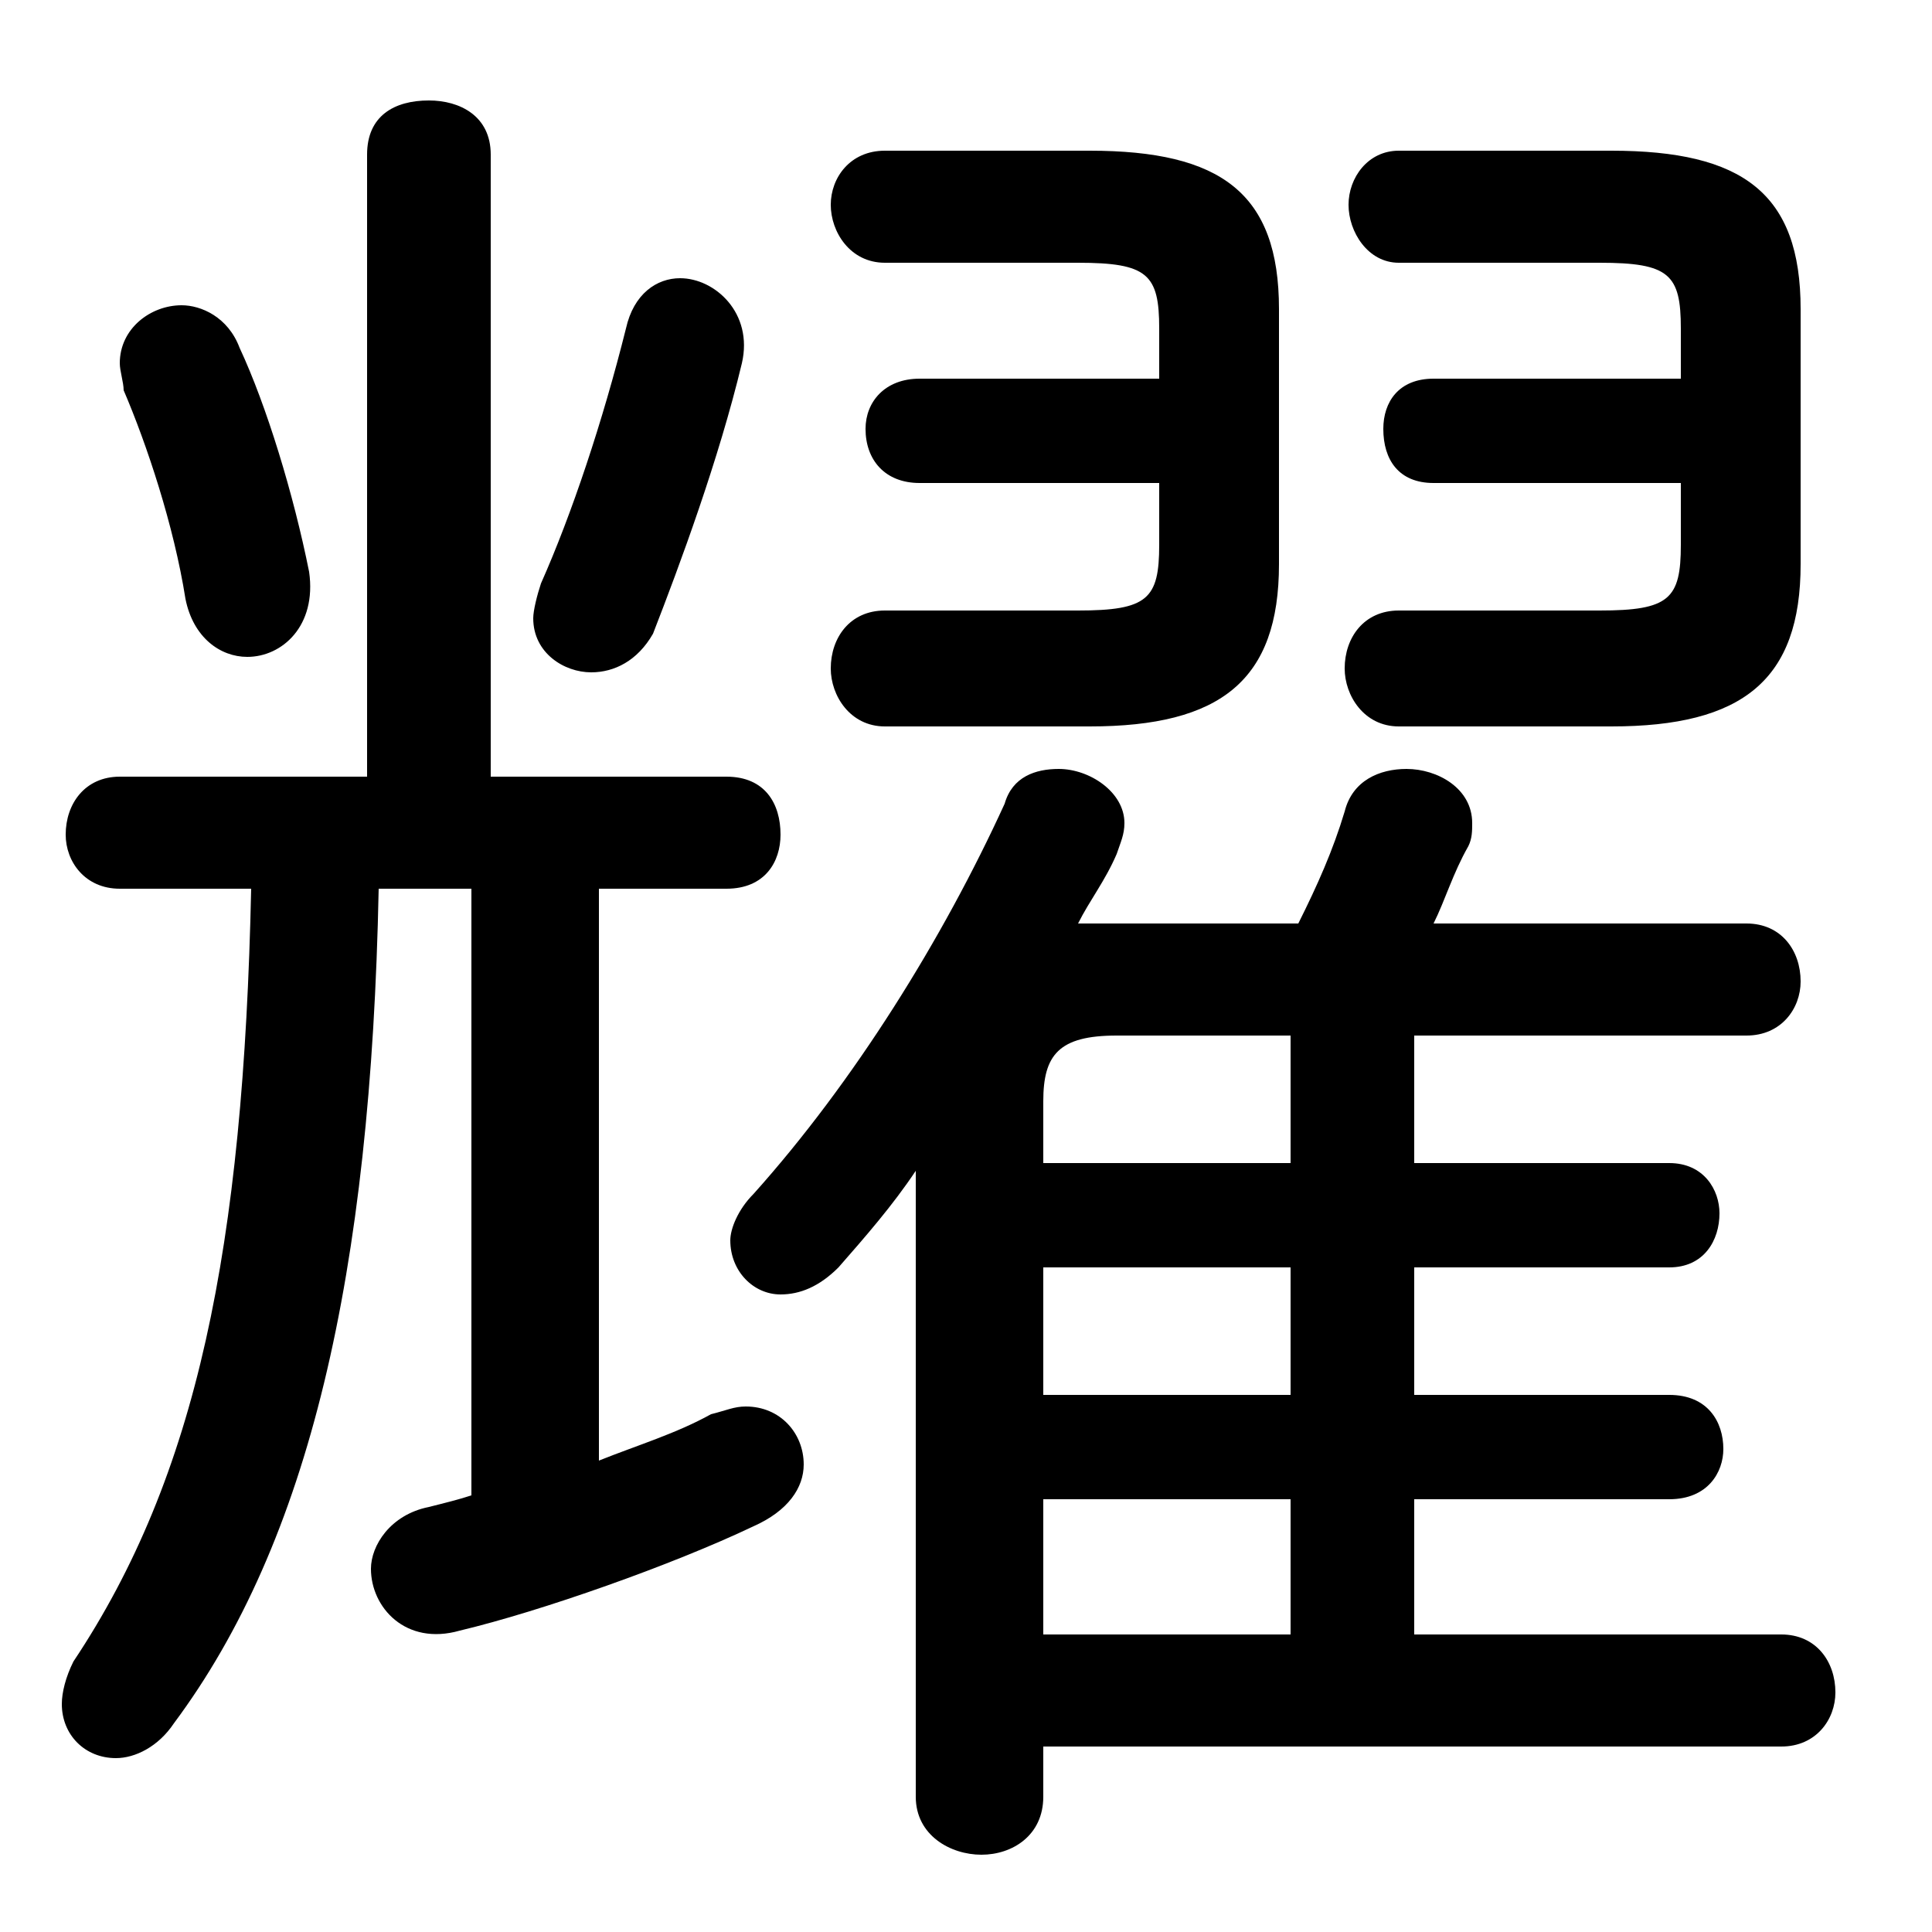 <svg xmlns="http://www.w3.org/2000/svg" viewBox="0 -44.0 50.0 50.0">
    <rect x="0" y="-44.0" width="50.0" height="50.0" fill="#808080" stroke="none"/>
    <g transform="scale(1, -1)">
        <!-- ボディの枠 -->
        <rect x="0" y="-6.0" width="50.0" height="50.0"
            stroke="white" fill="white"/>
        <!-- グリフ座標系の原点 -->
        <circle cx="0" cy="0" r="5" fill="white"/>
        <!-- グリフのアウトライン -->
        <g style="fill:black;stroke:#000000;stroke-width:0;stroke-linecap:round;stroke-linejoin:round;">
        <path d="M 27.0 -1.2 L 46.1 -1.2 C 47.0 -1.2 47.5 -0.5 47.5 0.2 C 47.5 1.0 47.0 1.7 46.1 1.7 L 36.6 1.7 L 36.6 5.2 L 43.2 5.2 C 44.2 5.2 44.6 5.9 44.6 6.5 C 44.6 7.2 44.2 7.9 43.2 7.9 L 36.6 7.9 L 36.6 11.2 L 43.2 11.2 C 44.1 11.2 44.5 11.9 44.5 12.6 C 44.5 13.2 44.1 13.9 43.2 13.9 L 36.6 13.9 L 36.6 17.2 L 45.2 17.2 C 46.1 17.2 46.6 17.9 46.6 18.6 C 46.6 19.4 46.1 20.1 45.2 20.1 L 37.1 20.1 C 37.4 20.7 37.6 21.4 38.0 22.1 C 38.1 22.3 38.1 22.5 38.1 22.7 C 38.1 23.6 37.2 24.1 36.4 24.1 C 35.7 24.1 35.0 23.8 34.8 23.0 C 34.5 22.0 34.1 21.1 33.6 20.1 L 28.3 20.1 C 28.2 20.1 28.0 20.1 27.9 20.1 C 28.2 20.7 28.6 21.2 28.9 21.9 C 29.0 22.2 29.1 22.4 29.1 22.7 C 29.1 23.5 28.2 24.1 27.4 24.1 C 26.8 24.1 26.2 23.9 26.0 23.2 C 24.4 19.7 22.1 16.0 19.5 13.1 C 19.1 12.7 18.9 12.2 18.9 11.9 C 18.9 11.1 19.5 10.5 20.2 10.5 C 20.7 10.5 21.2 10.7 21.7 11.2 C 22.4 12.0 23.1 12.8 23.7 13.7 L 23.7 -2.5 C 23.7 -3.5 24.6 -4.0 25.4 -4.0 C 26.2 -4.0 27.0 -3.5 27.0 -2.5 Z M 27.0 13.9 L 27.0 15.5 C 27.0 16.7 27.4 17.2 28.9 17.2 L 33.4 17.2 L 33.4 13.9 Z M 27.0 11.2 L 33.4 11.2 L 33.4 7.9 L 27.0 7.9 Z M 27.0 5.2 L 33.4 5.2 L 33.4 1.7 L 27.0 1.7 Z M 43.5 34.2 L 37.1 34.2 C 36.2 34.2 35.8 33.6 35.8 32.9 C 35.8 32.1 36.2 31.5 37.1 31.5 L 43.5 31.5 L 43.5 29.9 C 43.5 28.5 43.2 28.2 41.4 28.2 L 36.2 28.2 C 35.3 28.2 34.8 27.5 34.8 26.7 C 34.8 26.0 35.3 25.2 36.2 25.2 L 41.7 25.2 C 45.1 25.2 46.6 26.4 46.6 29.4 L 46.6 36.0 C 46.6 39.0 45.1 40.1 41.7 40.1 L 36.2 40.1 C 35.4 40.1 34.9 39.4 34.9 38.7 C 34.9 38.0 35.4 37.2 36.2 37.2 L 41.4 37.2 C 43.2 37.2 43.5 36.9 43.5 35.5 Z M 30.0 34.2 L 23.8 34.2 C 22.9 34.2 22.4 33.6 22.4 32.9 C 22.4 32.1 22.9 31.5 23.8 31.5 L 30.0 31.5 L 30.0 29.9 C 30.0 28.5 29.7 28.2 27.9 28.2 L 22.9 28.2 C 22.0 28.2 21.5 27.5 21.5 26.7 C 21.5 26.0 22.0 25.2 22.9 25.2 L 28.2 25.2 C 31.6 25.2 33.1 26.4 33.1 29.4 L 33.1 36.0 C 33.1 39.0 31.6 40.1 28.2 40.1 L 22.9 40.1 C 22.0 40.1 21.5 39.4 21.5 38.7 C 21.5 38.0 22.0 37.2 22.9 37.2 L 27.9 37.2 C 29.7 37.2 30.0 36.9 30.0 35.5 Z M 6.5 21.0 C 6.3 11.7 5.1 5.8 1.9 1.0 C 1.7 0.6 1.6 0.2 1.6 -0.1 C 1.6 -0.9 2.2 -1.5 3.0 -1.5 C 3.5 -1.5 4.1 -1.2 4.5 -0.6 C 8.0 4.1 9.6 11.0 9.8 21.0 L 12.2 21.0 L 12.2 5.3 C 11.9 5.2 11.5 5.1 11.1 5.0 C 10.1 4.8 9.6 4.0 9.6 3.4 C 9.6 2.4 10.5 1.4 11.9 1.8 C 14.0 2.3 17.4 3.5 19.5 4.5 C 20.4 4.9 20.8 5.5 20.8 6.1 C 20.8 6.9 20.2 7.6 19.3 7.6 C 19.0 7.6 18.8 7.5 18.4 7.4 C 17.5 6.9 16.5 6.6 15.5 6.2 L 15.5 21.0 L 18.8 21.0 C 19.8 21.0 20.2 21.7 20.2 22.4 C 20.2 23.2 19.8 23.9 18.8 23.9 L 12.7 23.9 L 12.7 40.0 C 12.7 41.0 11.9 41.4 11.1 41.4 C 10.2 41.4 9.5 41.0 9.5 40.0 L 9.5 23.9 L 3.1 23.9 C 2.2 23.9 1.7 23.2 1.7 22.4 C 1.7 21.7 2.2 21.0 3.1 21.0 Z M 16.2 35.5 C 15.6 33.1 14.8 30.7 14.0 28.9 C 13.9 28.6 13.8 28.2 13.8 28.0 C 13.8 27.1 14.6 26.6 15.3 26.6 C 15.9 26.6 16.5 26.9 16.9 27.6 C 17.6 29.4 18.6 32.1 19.2 34.6 C 19.5 35.9 18.5 36.8 17.6 36.8 C 17.0 36.8 16.4 36.4 16.2 35.5 Z M 6.2 35.0 C 5.9 35.8 5.2 36.1 4.7 36.1 C 3.9 36.1 3.1 35.5 3.1 34.6 C 3.1 34.4 3.2 34.1 3.2 33.9 C 3.8 32.5 4.5 30.4 4.8 28.5 C 5.0 27.5 5.7 27.0 6.4 27.0 C 7.3 27.0 8.2 27.8 8.0 29.2 C 7.6 31.2 6.9 33.5 6.2 35.0 Z"/>
    </g>
    </g>
</svg>
